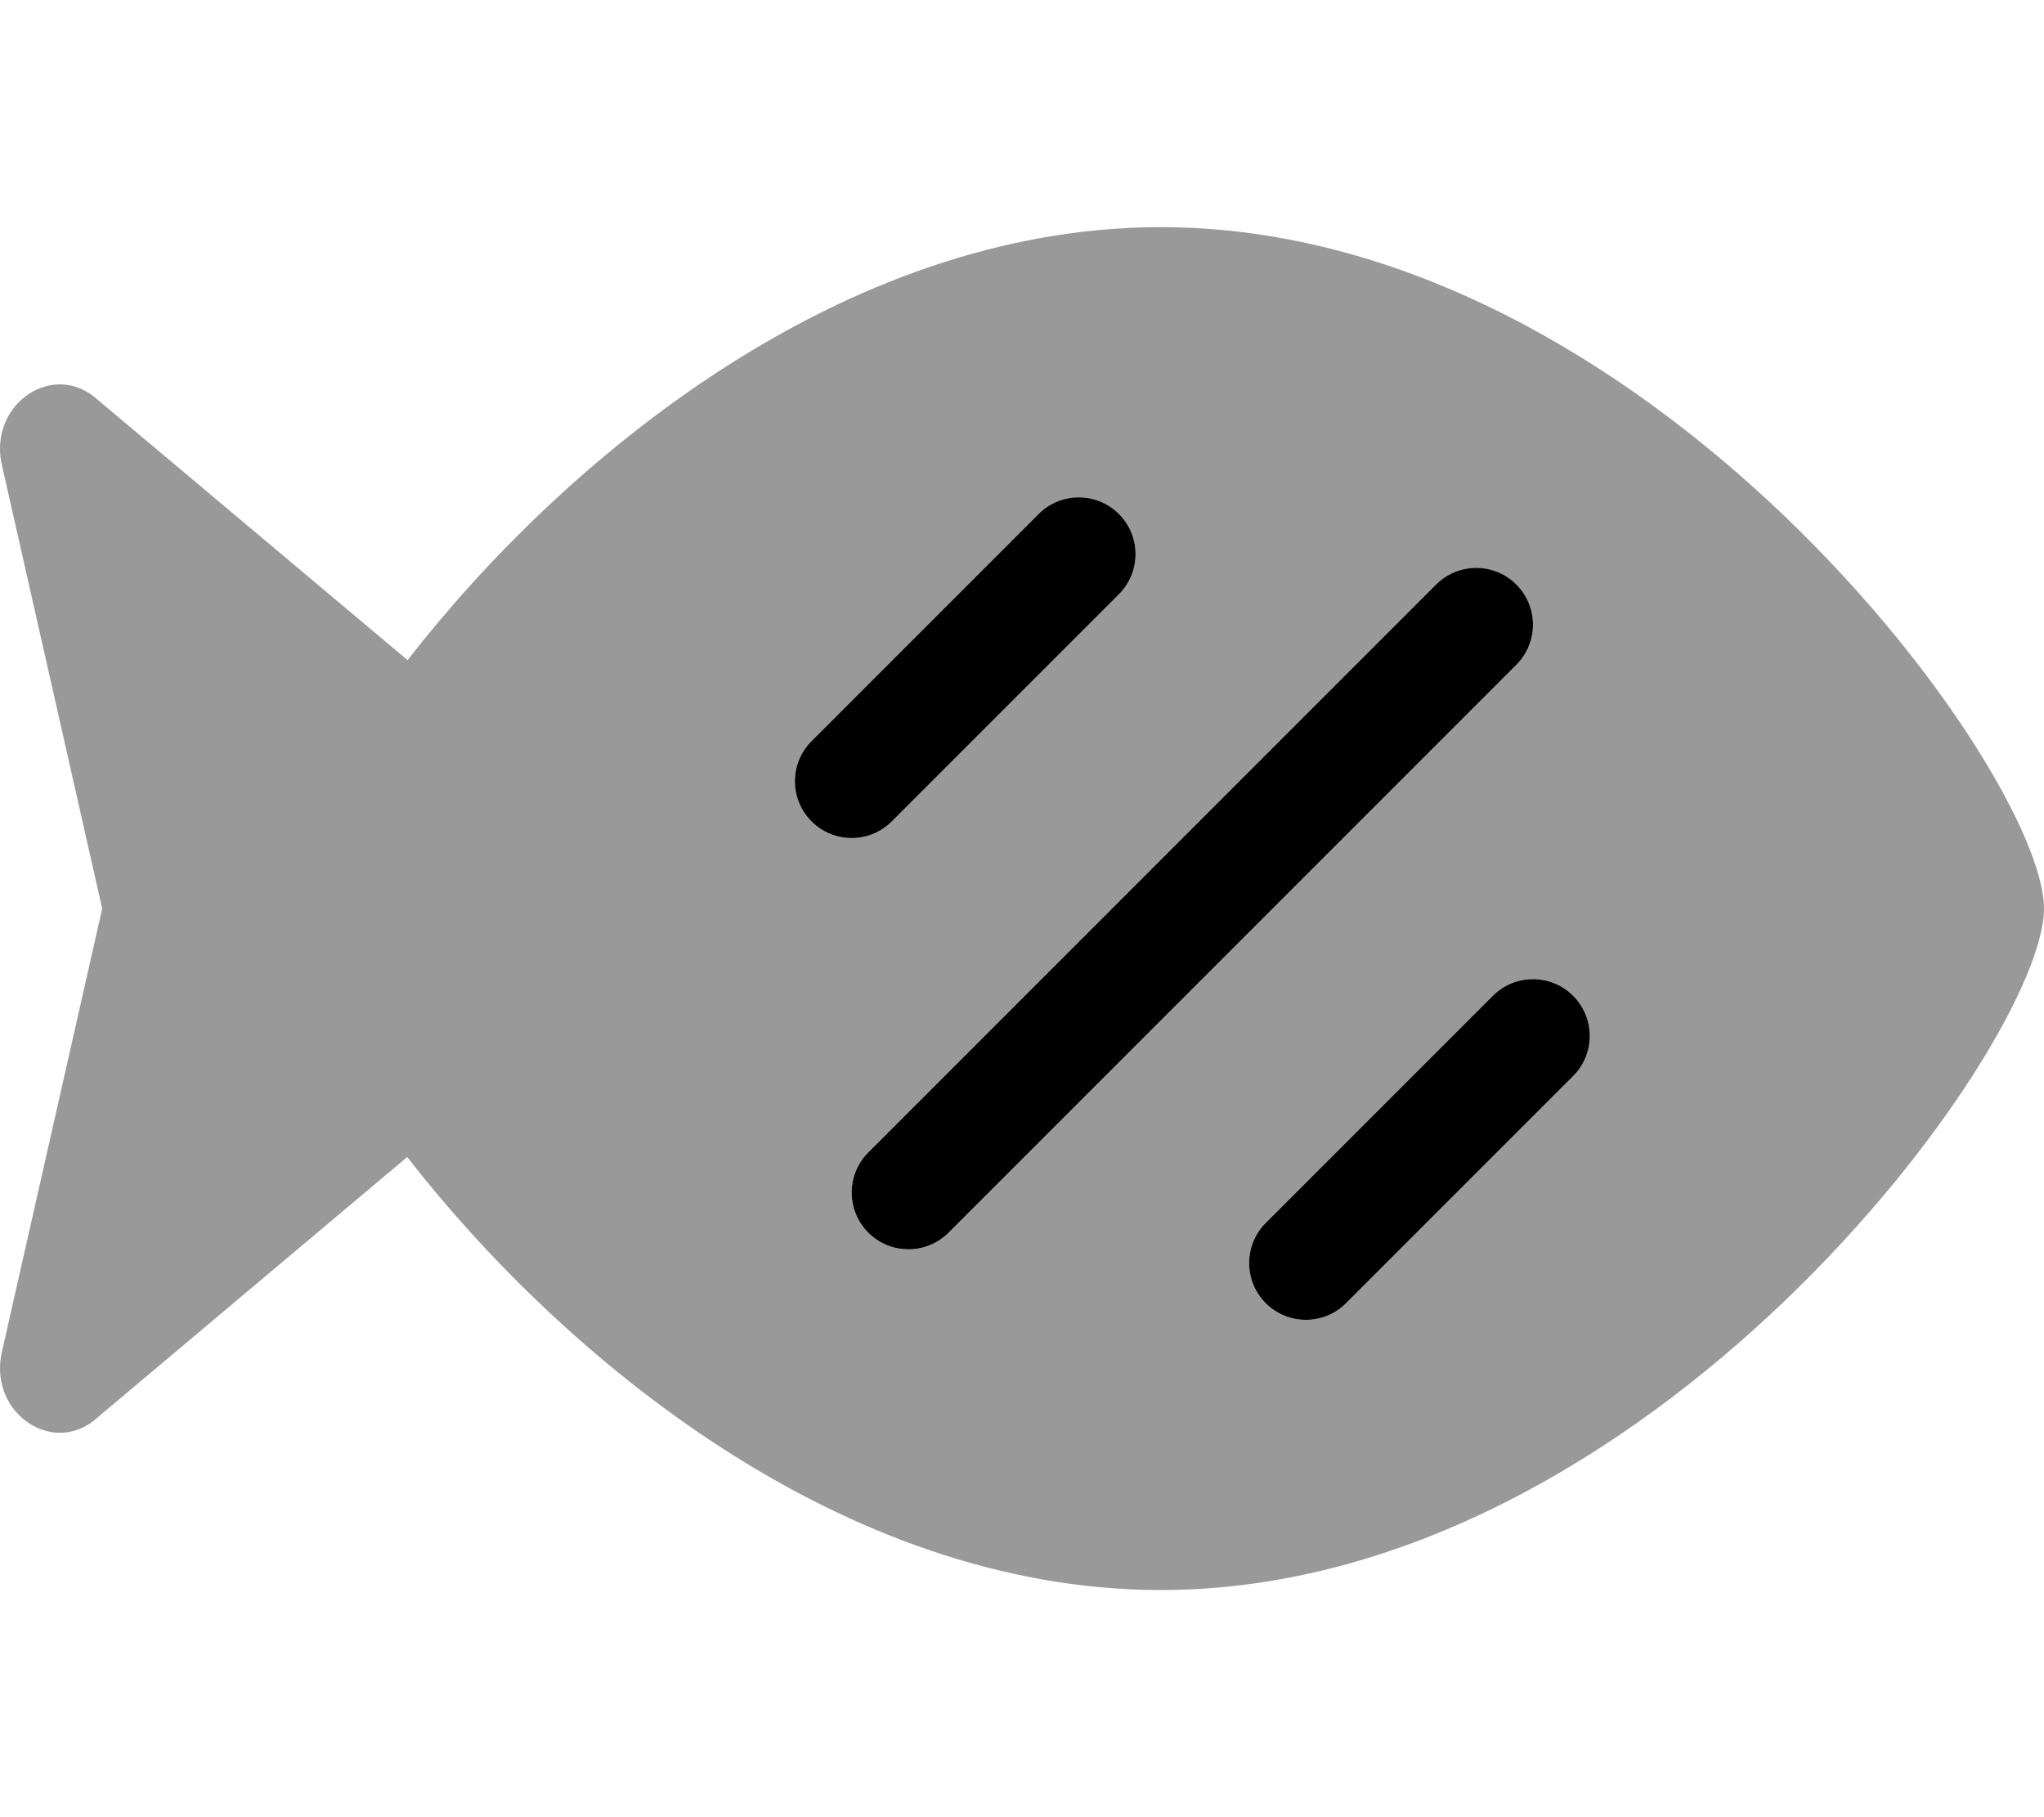 <svg xmlns="http://www.w3.org/2000/svg"
     viewBox="0 0 576 512"><!-- Font Awesome Pro 6.0.0-alpha2 by @fontawesome - https://fontawesome.com License - https://fontawesome.com/license (Commercial License) -->
    <defs>
        <style>.fa-secondary{opacity:.4}</style>
    </defs>
    <path d="M327.15 64C237.15 64 158.513 129.748 114.863 185.998L27.563 112.663C15.413 101.54 -2.699 113.291 0.338 130.166L28.8 256L0.338 381.784C-2.699 398.659 15.413 410.41 27.45 399.409L114.75 325.999C158.513 382.249 237.15 448 327.15 448C464.512 448 575.999 294.373 575.999 256C575.999 217.624 464.512 64 327.15 64ZM228.688 231.438C222.438 225.188 222.438 215.062 228.688 208.813L292.688 144.813C298.938 138.563 309.063 138.563 315.312 144.813S321.562 161.188 315.312 167.438L251.312 231.438C248.188 234.562 244.094 236.125 240 236.125S231.812 234.562 228.688 231.438ZM267.312 347.312C264.188 350.438 260.094 352 256 352S247.812 350.438 244.688 347.312C238.438 341.062 238.438 330.937 244.688 324.688L404.688 164.688C410.938 158.438 421.063 158.438 427.312 164.688S433.562 181.063 427.312 187.312L267.312 347.312ZM443.312 303.188L379.312 367.188C376.188 370.312 372.094 371.875 368 371.875S359.812 370.313 356.688 367.188C350.438 360.938 350.438 350.812 356.688 344.563L420.688 280.563C426.938 274.313 437.063 274.313 443.312 280.563S449.562 296.938 443.312 303.188Z"
          class="fa-secondary"/>
    <path d="M228.688 231.438C222.438 225.188 222.438 215.062 228.688 208.813L292.688 144.813C298.938 138.563 309.063 138.563 315.312 144.813S321.562 161.188 315.312 167.438L251.312 231.438C248.188 234.562 244.094 236.125 240 236.125S231.812 234.562 228.688 231.438ZM267.312 347.312C264.188 350.438 260.094 352 256 352S247.812 350.438 244.688 347.312C238.438 341.062 238.438 330.937 244.688 324.688L404.688 164.688C410.938 158.438 421.063 158.438 427.312 164.688S433.562 181.063 427.312 187.312L267.312 347.312ZM443.312 303.188L379.312 367.188C376.188 370.312 372.094 371.875 368 371.875S359.812 370.313 356.688 367.188C350.438 360.938 350.438 350.812 356.688 344.563L420.688 280.563C426.938 274.313 437.063 274.313 443.312 280.563S449.562 296.938 443.312 303.188Z"
          class="fa-primary"/>
</svg>